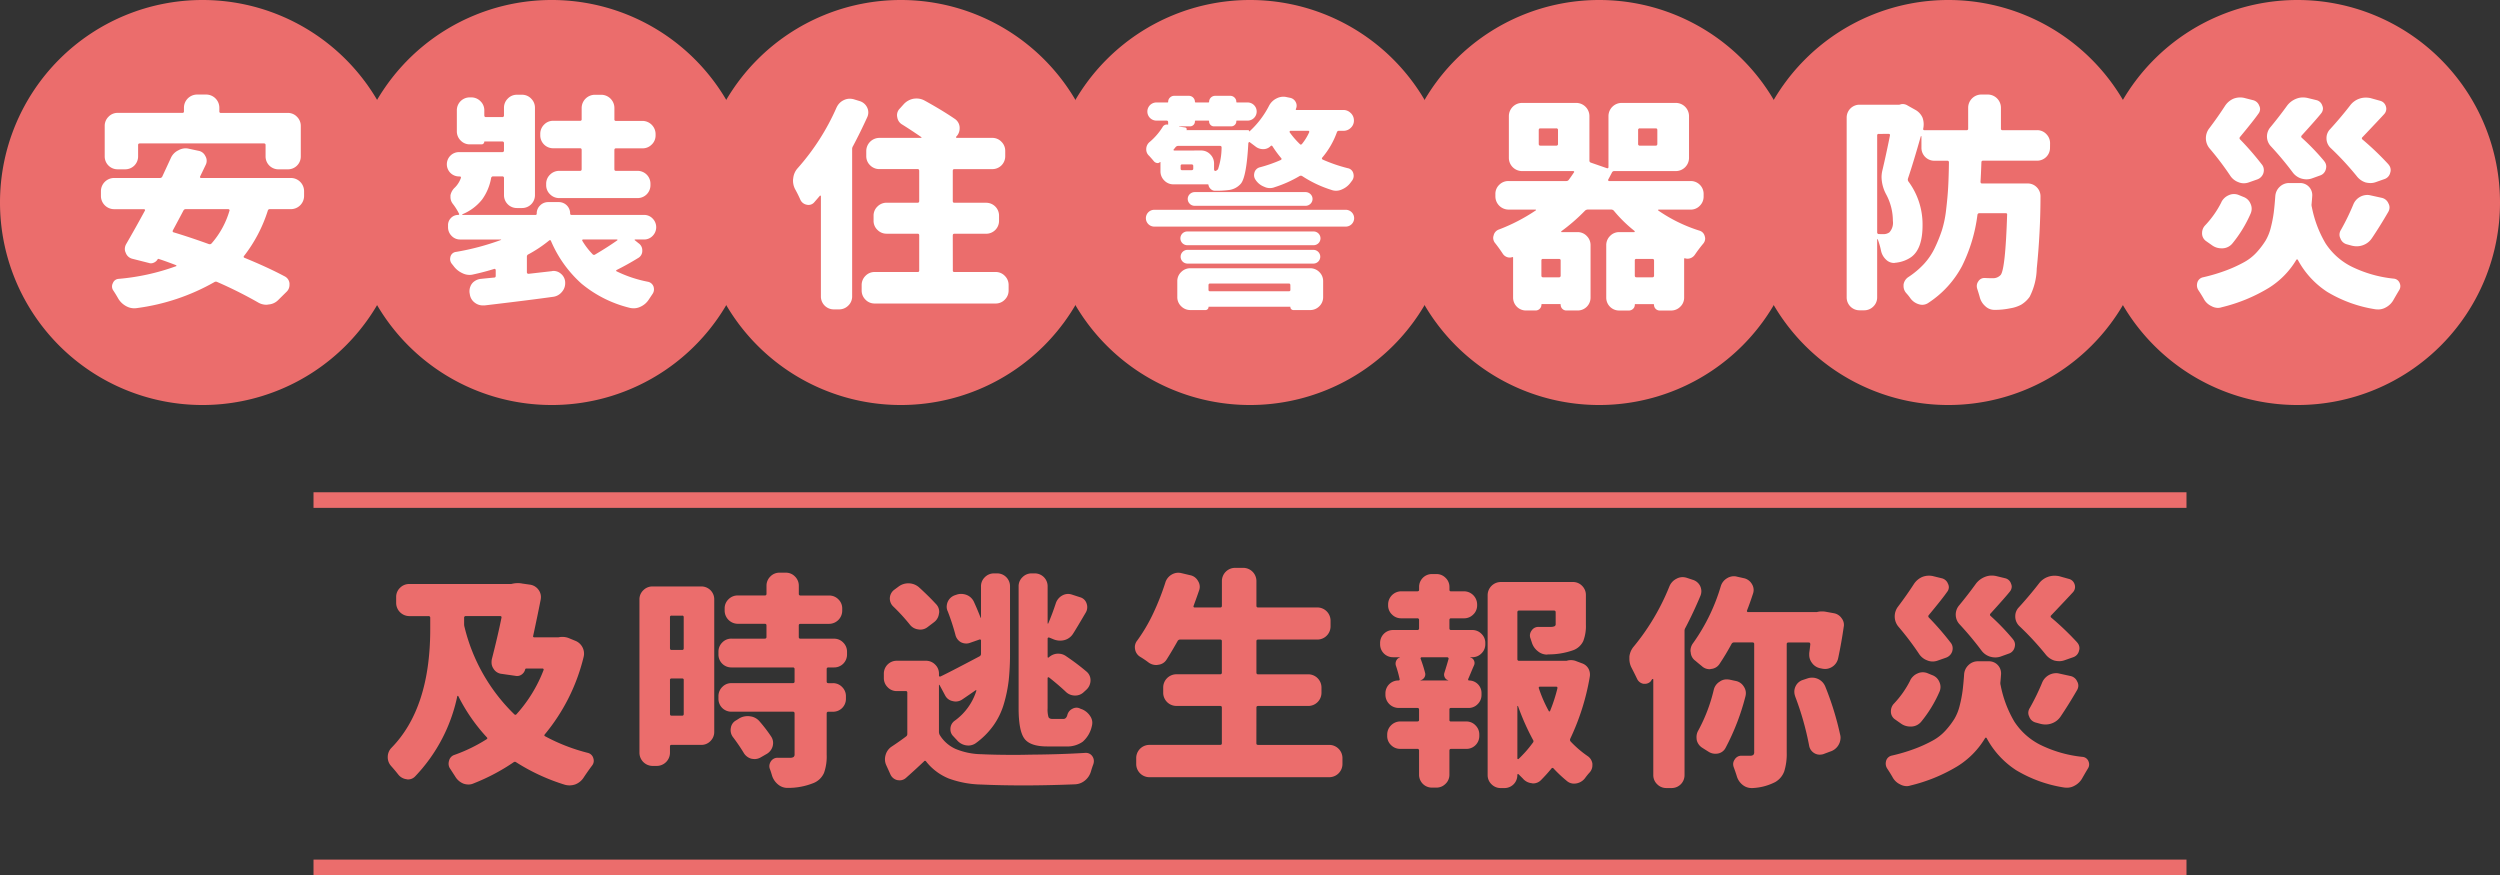 <svg xmlns="http://www.w3.org/2000/svg" xmlns:xlink="http://www.w3.org/1999/xlink" width="319.94" height="112.008" viewBox="0 0 319.94 112.008">
  <rect x="0" y="0" width="319.94" height="112.008" fill="#333333" stroke="none"/>
  <defs>
    <clipPath id="clip-path">
      <rect id="Rectangle_122" data-name="Rectangle 122" width="239.696" height="49.008" transform="translate(0 0)" fill="none"/>
    </clipPath>
    <clipPath id="clip-path-2">
      <rect id="Rectangle_121" data-name="Rectangle 121" width="319.94" height="51.832" transform="translate(0 0)" fill="none"/>
    </clipPath>
  </defs>
  <g id="Group_1668" data-name="Group 1668" transform="translate(-27.53 -93.113)">
    <g id="Group_1145" data-name="Group 1145" transform="translate(67.652 156.112)">
      <g id="Group_862" data-name="Group 862" clip-path="url(#clip-path)">
        <path id="Path_24" data-name="Path 24" d="M31.336,18.566a2.272,2.272,0,0,1,.51-.057,2.353,2.353,0,0,1,.793.141l.821.34a1.774,1.774,0,0,1,1.161,1.643,1.848,1.848,0,0,1-.056.453,24.525,24.525,0,0,1-4.956,9.884c-.095.113-.085.2.028.255A23.7,23.7,0,0,0,35.1,33.349a.958.958,0,0,1,.708.679,1.069,1.069,0,0,1,.057.34.973.973,0,0,1-.227.623q-.51.679-1.02,1.445a2.243,2.243,0,0,1-1.076.934,2.326,2.326,0,0,1-.793.142,2.289,2.289,0,0,1-.594-.085,25.647,25.647,0,0,1-6.2-2.861.275.275,0,0,0-.368,0,25.908,25.908,0,0,1-5.1,2.691,1.55,1.55,0,0,1-.652.142,1.906,1.906,0,0,1-.651-.114,2.136,2.136,0,0,1-1.048-.906l-.623-.963a1.132,1.132,0,0,1-.227-.68,1.338,1.338,0,0,1,.057-.368,1.034,1.034,0,0,1,.708-.764,20.416,20.416,0,0,0,4.078-1.983c.132-.075.152-.16.057-.255A22.7,22.7,0,0,1,18.536,26.1a.068.068,0,0,0-.085-.042.065.065,0,0,0-.057.07,21.076,21.076,0,0,1-5.381,10.224,1.248,1.248,0,0,1-.906.4.652.652,0,0,1-.2-.028,1.6,1.6,0,0,1-1.077-.623q-.424-.539-.906-1.076A1.661,1.661,0,0,1,9.5,33.887a1.68,1.68,0,0,1,.482-1.19q4.956-5.07,4.956-15.179V16.073a.2.2,0,0,0-.227-.226H12.248a1.692,1.692,0,0,1-1.67-1.671v-.765a1.591,1.591,0,0,1,.5-1.189,1.623,1.623,0,0,1,1.174-.482h13a.527.527,0,0,0,.17-.028,3.25,3.25,0,0,1,.737-.085,2.86,2.86,0,0,1,.566.057l.991.141a1.612,1.612,0,0,1,1.076.652,1.541,1.541,0,0,1,.312.934,2.013,2.013,0,0,1-.028.312q-.4,2.039-.963,4.644c-.038.132.018.2.17.2h3.058Zm-7.278-2.521c.019-.132-.038-.2-.17-.2H19.5a.2.2,0,0,0-.226.226v.793a1.4,1.4,0,0,0,.057.4,23.2,23.2,0,0,0,6.343,11.13c.114.113.217.113.312,0a18.067,18.067,0,0,0,3.455-5.636.14.14,0,0,0-.142-.2H27.23a.135.135,0,0,0-.142.113,1.13,1.13,0,0,1-.467.666.989.989,0,0,1-.779.155l-1.784-.255a1.378,1.378,0,0,1-1.02-.651,1.416,1.416,0,0,1-.254-.821,2.571,2.571,0,0,1,.028-.368q.765-2.974,1.246-5.353" fill="#eb6d6c"/>
        <path id="Path_25" data-name="Path 25" d="M49.614,12.052a1.645,1.645,0,0,1,1.671,1.671V30.658a1.629,1.629,0,0,1-.482,1.176,1.594,1.594,0,0,1-1.189.495H45.819a.175.175,0,0,0-.2.2v.822A1.694,1.694,0,0,1,43.95,35.02h-.567a1.694,1.694,0,0,1-1.671-1.671V13.723a1.593,1.593,0,0,1,.5-1.19,1.63,1.63,0,0,1,1.175-.481Zm-2.238,3.936a.175.175,0,0,0-.2-.2H45.819a.175.175,0,0,0-.2.2v3.965c0,.152.066.227.2.227h1.359c.132,0,.2-.075.2-.227ZM45.621,28.364c0,.152.066.227.2.227h1.359c.132,0,.2-.075.2-.227V24.031a.175.175,0,0,0-.2-.2H45.819a.175.175,0,0,0-.2.2Zm22.656-7.618a1.645,1.645,0,0,1-1.671,1.671H65.9a.2.2,0,0,0-.227.227V24.23c0,.131.076.2.227.2h.566a1.592,1.592,0,0,1,1.19.5,1.628,1.628,0,0,1,.481,1.175v.311a1.643,1.643,0,0,1-1.671,1.671H65.9a.2.2,0,0,0-.227.227v5.3a6.2,6.2,0,0,1-.339,2.294,2.47,2.47,0,0,1-1.275,1.274,8.668,8.668,0,0,1-3.313.651H60.63a1.839,1.839,0,0,1-1.161-.424,2.388,2.388,0,0,1-.793-1.162q-.112-.4-.255-.793a1,1,0,0,1-.085-.4,1.155,1.155,0,0,1,.2-.623,1,1,0,0,1,.878-.453H60.97a.8.8,0,0,0,.468-.1.427.427,0,0,0,.127-.354V28.308a.2.2,0,0,0-.227-.227H53.494a1.643,1.643,0,0,1-1.671-1.671V26.1a1.628,1.628,0,0,1,.481-1.175,1.593,1.593,0,0,1,1.19-.5h7.844c.152,0,.227-.067.227-.2V22.644a.2.2,0,0,0-.227-.227H53.494a1.643,1.643,0,0,1-1.671-1.671v-.34a1.63,1.63,0,0,1,.481-1.175,1.593,1.593,0,0,1,1.19-.5h4.248c.151,0,.226-.066.226-.2v-1.5c0-.132-.075-.2-.226-.2H54.287a1.694,1.694,0,0,1-1.671-1.671v-.283a1.593,1.593,0,0,1,.5-1.19,1.628,1.628,0,0,1,1.175-.481h3.455a.2.2,0,0,0,.226-.227V11.967a1.629,1.629,0,0,1,.482-1.176,1.592,1.592,0,0,1,1.189-.5h.793a1.6,1.6,0,0,1,1.19.5,1.632,1.632,0,0,1,.481,1.176v1.019a.2.2,0,0,0,.227.227h3.653a1.632,1.632,0,0,1,1.176.481,1.6,1.6,0,0,1,.5,1.19v.283a1.692,1.692,0,0,1-1.671,1.671H62.33c-.152,0-.227.066-.227.2v1.5c0,.132.075.2.227.2h4.276a1.59,1.59,0,0,1,1.189.5,1.626,1.626,0,0,1,.482,1.175ZM58.563,31.253a1.5,1.5,0,0,1,.255.821,1.748,1.748,0,0,1-.057.425,1.646,1.646,0,0,1-.821,1.02l-.736.424a1.547,1.547,0,0,1-.737.2,2.207,2.207,0,0,1-.481-.057,1.661,1.661,0,0,1-.963-.793,23.644,23.644,0,0,0-1.359-1.982,1.477,1.477,0,0,1-.284-.878,1.423,1.423,0,0,1,.029-.283,1.294,1.294,0,0,1,.679-.963l.454-.284a2.147,2.147,0,0,1,1.019-.254,2.052,2.052,0,0,1,.34.028,1.867,1.867,0,0,1,1.189.651,18.816,18.816,0,0,1,1.473,1.926" fill="#eb6d6c"/>
        <path id="Path_26" data-name="Path 26" d="M80.126,24.682c0-.038-.015-.051-.042-.042a.065.065,0,0,0-.043.071V30.63a.868.868,0,0,0,.085.4,4.531,4.531,0,0,0,2.039,1.813,8.925,8.925,0,0,0,3.314.679q1.7.085,4.248.085.935,0,1.982-.028,3.909-.029,7.052-.227h.085a.972.972,0,0,1,.821.425,1.065,1.065,0,0,1,.2.623,1.334,1.334,0,0,1-.056.368c-.114.3-.217.614-.312.935a2.3,2.3,0,0,1-.764,1.176,2.1,2.1,0,0,1-1.275.495q-3.512.141-6.6.141-2.917,0-5.438-.113a12.747,12.747,0,0,1-4.148-.779A7.053,7.053,0,0,1,78.4,34.453a.161.161,0,0,0-.284,0q-1.075,1.019-2.294,2.1a1.2,1.2,0,0,1-.793.312,2,2,0,0,1-.311-.028,1.272,1.272,0,0,1-.878-.708l-.538-1.19a1.806,1.806,0,0,1-.17-.764,1.954,1.954,0,0,1,.085-.567,1.894,1.894,0,0,1,.793-1.076q.906-.594,1.812-1.274a.381.381,0,0,0,.17-.34V25.645a.175.175,0,0,0-.2-.2H74.66a1.591,1.591,0,0,1-1.189-.5,1.629,1.629,0,0,1-.482-1.175v-.538a1.645,1.645,0,0,1,1.671-1.671h3.71a1.628,1.628,0,0,1,1.175.481,1.593,1.593,0,0,1,.5,1.19v.226a.115.115,0,0,0,.057.114.189.189,0,0,0,.141,0Q81.259,23.1,85.224,21a.348.348,0,0,0,.2-.312v-1.7a.141.141,0,0,0-.2-.142l-1.218.425a1.353,1.353,0,0,1-.481.085,1.51,1.51,0,0,1-.68-.17,1.474,1.474,0,0,1-.708-.991,29.5,29.5,0,0,0-.963-2.945,1.306,1.306,0,0,1-.142-.6,1.677,1.677,0,0,1,.142-.651,1.556,1.556,0,0,1,.906-.822l.17-.056a1.8,1.8,0,0,1,.623-.114,2.025,2.025,0,0,1,.736.142,1.735,1.735,0,0,1,.935.934q.453.993.821,1.955a.026.026,0,0,0,.029.028.025.025,0,0,0,.028-.028V12.051a1.591,1.591,0,0,1,.5-1.189,1.628,1.628,0,0,1,1.175-.481h.368a1.643,1.643,0,0,1,1.671,1.67v8.61A31.814,31.814,0,0,1,88.977,24a18.057,18.057,0,0,1-.6,2.987,9.268,9.268,0,0,1-1.345,2.832,9.8,9.8,0,0,1-2.265,2.28,1.629,1.629,0,0,1-.935.312,2.054,2.054,0,0,1-.34-.029,1.9,1.9,0,0,1-1.161-.679c-.151-.152-.3-.312-.453-.482a1.2,1.2,0,0,1-.368-.878,1.293,1.293,0,0,1,.538-1.1,7.461,7.461,0,0,0,2.775-3.823c.019-.038.015-.067-.014-.085a.051.051,0,0,0-.071,0q-.763.537-1.727,1.189a1.5,1.5,0,0,1-.822.255,1.431,1.431,0,0,1-.4-.057,1.367,1.367,0,0,1-.963-.736Zm-.453-10.365a1.4,1.4,0,0,1,.4.991.623.623,0,0,1-.028.2,1.594,1.594,0,0,1-.651,1.133l-.822.623a1.5,1.5,0,0,1-.906.312,1.517,1.517,0,0,1-.283-.028,1.594,1.594,0,0,1-1.076-.623,24.291,24.291,0,0,0-2.1-2.294,1.4,1.4,0,0,1,.113-2.153l.539-.4a2.07,2.07,0,0,1,1.274-.425h.057a2.071,2.071,0,0,1,1.3.51q1.247,1.133,2.181,2.152M96.3,32.527H93.89q-2.181,0-2.917-1.006t-.737-3.893V12.051a1.588,1.588,0,0,1,.5-1.189,1.626,1.626,0,0,1,1.174-.481h.369a1.643,1.643,0,0,1,1.67,1.67v4.7c0,.038.015.056.042.056s.043-.01.043-.028q.539-1.275.963-2.577a1.776,1.776,0,0,1,.822-.991,1.543,1.543,0,0,1,.736-.2,1.623,1.623,0,0,1,.51.085l1.047.34a1.2,1.2,0,0,1,.822.793,1.377,1.377,0,0,1,.085.482,1.346,1.346,0,0,1-.17.651q-1.332,2.266-1.614,2.69a1.872,1.872,0,0,1-1.077.85,2.344,2.344,0,0,1-.623.085,2.252,2.252,0,0,1-.764-.142l-.623-.255a.132.132,0,0,0-.127.014.14.14,0,0,0-.072.128v2.351a.065.065,0,0,0,.042.07.127.127,0,0,0,.1-.014,1.767,1.767,0,0,1,1.076-.481h.17a1.667,1.667,0,0,1,.963.311A29.367,29.367,0,0,1,98.9,22.926a1.422,1.422,0,0,1,.539,1.133,1.631,1.631,0,0,1-.51,1.19l-.34.311a1.568,1.568,0,0,1-1.105.453H97.4A1.685,1.685,0,0,1,96.24,25.5q-.935-.877-2.124-1.813a.125.125,0,0,0-.113,0,.091.091,0,0,0-.057.085v3.852a3.439,3.439,0,0,0,.114,1.147c.075.16.255.24.538.24h1.359q.368,0,.51-.481a1.2,1.2,0,0,1,.651-.821,1.088,1.088,0,0,1,.538-.142,1.008,1.008,0,0,1,.453.113,1.068,1.068,0,0,0,.227.085,2.294,2.294,0,0,1,1.076.906,1.5,1.5,0,0,1,.255.822,1.706,1.706,0,0,1-.057.425,3.694,3.694,0,0,1-1.174,2.01,3.447,3.447,0,0,1-2.139.6" fill="#eb6d6c"/>
        <path id="Path_27" data-name="Path 27" d="M120.664,32.131c0,.132.075.2.227.2h9.119A1.692,1.692,0,0,1,131.681,34v.793a1.692,1.692,0,0,1-1.671,1.671H106.957a1.69,1.69,0,0,1-1.671-1.671V34a1.69,1.69,0,0,1,1.671-1.671h9.062c.152,0,.227-.066.227-.2V27.543c0-.132-.075-.2-.227-.2h-5.607a1.69,1.69,0,0,1-1.671-1.671v-.708a1.692,1.692,0,0,1,1.671-1.671h5.607a.2.2,0,0,0,.227-.227V19.047c0-.132-.075-.2-.227-.2h-5.1a.366.366,0,0,0-.34.2q-.765,1.359-1.416,2.379a1.416,1.416,0,0,1-1.076.651.93.93,0,0,1-.227.029,1.656,1.656,0,0,1-1.019-.34,11.325,11.325,0,0,0-1.048-.708,1.391,1.391,0,0,1-.652-.963,1.517,1.517,0,0,1-.028-.283,1.352,1.352,0,0,1,.312-.85,21.49,21.49,0,0,0,1.925-3.228A32.492,32.492,0,0,0,109,11.6a1.776,1.776,0,0,1,.793-1.048,1.684,1.684,0,0,1,.878-.255,1.754,1.754,0,0,1,.425.057l1.076.255a1.462,1.462,0,0,1,1.019.736,1.386,1.386,0,0,1,.227.736,1.358,1.358,0,0,1-.085.482q-.312.906-.708,1.982a.148.148,0,0,0,.014.142.15.15,0,0,0,.128.056h3.285c.132,0,.2-.075.2-.226V11.344a1.692,1.692,0,0,1,1.671-1.671h1.076a1.692,1.692,0,0,1,1.671,1.671v3.172a.2.2,0,0,0,.227.226h7.589a1.692,1.692,0,0,1,1.671,1.671v.765a1.69,1.69,0,0,1-1.671,1.671h-7.589c-.152,0-.227.066-.227.2v4.021a.2.2,0,0,0,.227.227h6.428a1.694,1.694,0,0,1,1.671,1.671v.708a1.692,1.692,0,0,1-1.671,1.671h-6.428c-.152,0-.227.066-.227.2Z" fill="#eb6d6c"/>
        <path id="Path_28" data-name="Path 28" d="M145.568,16.13c-.132,0-.2.075-.2.226V17.4c0,.152.066.227.2.227h2.719a1.626,1.626,0,0,1,1.174.481,1.589,1.589,0,0,1,.5,1.19v.141a1.591,1.591,0,0,1-.5,1.19,1.626,1.626,0,0,1-1.174.481h-.255c-.019.019-.019.028,0,.028a.684.684,0,0,1,.481.4.717.717,0,0,1,0,.623q-.141.312-.382.893c-.161.386-.279.665-.354.835a.18.18,0,0,0,0,.141.113.113,0,0,0,.113.057,1.6,1.6,0,0,1,1.586,1.586v.255a1.626,1.626,0,0,1-.481,1.174,1.594,1.594,0,0,1-1.19.5h-2.237a.175.175,0,0,0-.2.2v1.331a.175.175,0,0,0,.2.2h1.954a1.592,1.592,0,0,1,1.189.5A1.629,1.629,0,0,1,149.193,31v.17a1.646,1.646,0,0,1-1.671,1.671h-1.954c-.132,0-.2.075-.2.226v3.059a1.59,1.59,0,0,1-.5,1.189,1.625,1.625,0,0,1-1.175.482h-.538a1.645,1.645,0,0,1-1.671-1.671V33.065a.2.2,0,0,0-.227-.226h-2.18a1.627,1.627,0,0,1-1.176-.482,1.592,1.592,0,0,1-.495-1.189V31a1.69,1.69,0,0,1,1.671-1.671h2.18c.152,0,.227-.066.227-.2V27.8c0-.132-.075-.2-.227-.2h-2.407a1.694,1.694,0,0,1-1.671-1.671v-.2a1.644,1.644,0,0,1,1.643-1.642c.151,0,.208-.067.17-.2a15.288,15.288,0,0,0-.482-1.728.879.879,0,0,1,.07-.637.729.729,0,0,1,.468-.383v-.028h-.878a1.645,1.645,0,0,1-1.671-1.671V19.3a1.645,1.645,0,0,1,1.671-1.671h3.087a.2.2,0,0,0,.227-.227V16.356a.2.2,0,0,0-.227-.226H139.2a1.629,1.629,0,0,1-1.176-.482,1.592,1.592,0,0,1-.5-1.189v-.113a1.69,1.69,0,0,1,1.671-1.671h2.067c.152,0,.227-.067.227-.2v-.339a1.643,1.643,0,0,1,1.671-1.671h.538a1.628,1.628,0,0,1,1.175.481,1.592,1.592,0,0,1,.5,1.19v.339a.176.176,0,0,0,.2.2h1.671a1.69,1.69,0,0,1,1.671,1.671v.113a1.592,1.592,0,0,1-.5,1.189,1.629,1.629,0,0,1-1.176.482Zm-.368,7.958a.026.026,0,0,0,.028-.029.683.683,0,0,1-.453-.368.746.746,0,0,1-.057-.566q.283-.877.538-1.784a.156.156,0,0,0-.028-.156.176.176,0,0,0-.142-.071H141.8a.121.121,0,0,0-.1.071.127.127,0,0,0-.014.127,17.014,17.014,0,0,1,.566,1.785.73.73,0,0,1-.085.594.788.788,0,0,1-.509.368v.029Zm15.264-2.549a1.858,1.858,0,0,1,.454-.057,1.816,1.816,0,0,1,.708.142l.679.255a1.507,1.507,0,0,1,.85.679,1.6,1.6,0,0,1,.2.765,2.013,2.013,0,0,1-.028.312,30.13,30.13,0,0,1-2.492,7.9.33.33,0,0,0,.056.368,13.379,13.379,0,0,0,2.181,1.869,1.394,1.394,0,0,1,.595.963v.2a1.359,1.359,0,0,1-.34.907,7.607,7.607,0,0,0-.6.736,1.774,1.774,0,0,1-1.416.708,1.387,1.387,0,0,1-.878-.311,17.458,17.458,0,0,1-1.727-1.615.161.161,0,0,0-.284,0q-.68.822-1.359,1.5a1.4,1.4,0,0,1-.991.4.528.528,0,0,1-.17-.029,1.684,1.684,0,0,1-1.133-.594l-.538-.538a.093.093,0,0,0-.113-.029.091.091,0,0,0-.057.085v.029a1.643,1.643,0,0,1-1.671,1.67h-.453a1.632,1.632,0,0,1-1.176-.481,1.594,1.594,0,0,1-.5-1.189V13.156a1.69,1.69,0,0,1,1.671-1.671h9.232a1.6,1.6,0,0,1,1.19.495,1.632,1.632,0,0,1,.481,1.176v3.767a5.352,5.352,0,0,1-.34,2.124,2.286,2.286,0,0,1-1.274,1.161,9.383,9.383,0,0,1-3.285.538.081.081,0,0,1-.057.028,1.841,1.841,0,0,1-1.218-.453,2.216,2.216,0,0,1-.764-1.161c-.057-.151-.1-.293-.142-.425a1.008,1.008,0,0,1-.085-.4,1.088,1.088,0,0,1,.227-.652,1.007,1.007,0,0,1,.878-.453H158.4a1.112,1.112,0,0,0,.453-.1.327.327,0,0,0,.113-.3V15.365c0-.151-.066-.226-.2-.226h-4.474a.2.2,0,0,0-.227.226v5.976a.2.2,0,0,0,.227.226h6.032a.453.453,0,0,0,.141-.028m-6.315,5.834a.081.081,0,0,0-.057-.028.025.025,0,0,0-.028.028v6.684a.091.091,0,0,0,.057.085.093.093,0,0,0,.113-.029,14.612,14.612,0,0,0,1.812-2.067.261.261,0,0,0,.029-.34,30.612,30.612,0,0,1-1.926-4.333m5.041-2.294c.019-.132-.038-.2-.17-.2h-2.067a.14.14,0,0,0-.142.2A17.112,17.112,0,0,0,158.086,28a.08.08,0,0,0,.1.043c.048-.01.071-.033.071-.071a20.526,20.526,0,0,0,.935-2.889" fill="#eb6d6c"/>
        <path id="Path_29" data-name="Path 29" d="M173.532,12.023a1.882,1.882,0,0,1,.906-.962,1.593,1.593,0,0,1,.765-.2,1.891,1.891,0,0,1,.538.085l.765.255a1.542,1.542,0,0,1,.963.821,1.565,1.565,0,0,1,.141.652,1.523,1.523,0,0,1-.113.566q-.877,2.1-1.926,4.107a.7.7,0,0,0-.113.4V36.181a1.646,1.646,0,0,1-1.671,1.671h-.651a1.631,1.631,0,0,1-1.176-.482,1.594,1.594,0,0,1-.5-1.189V23.975a.066.066,0,0,0-.042-.071.132.132,0,0,0-.1.014,2.823,2.823,0,0,0-.17.255,1,1,0,0,1-.764.34h-.17a1.116,1.116,0,0,1-.822-.623q-.368-.765-.736-1.473a2.434,2.434,0,0,1-.255-1.1v-.284a2.393,2.393,0,0,1,.566-1.3,29.14,29.14,0,0,0,4.56-7.7m18.012,7.392c.018-.132-.047-.2-.2-.2h-2.578c-.151,0-.226.066-.226.2V33.292a7.423,7.423,0,0,1-.312,2.407,2.6,2.6,0,0,1-1.161,1.388,7.021,7.021,0,0,1-2.888.765h-.142a1.8,1.8,0,0,1-1.133-.4,2.211,2.211,0,0,1-.765-1.161c-.113-.358-.236-.718-.368-1.076a1.234,1.234,0,0,1-.085-.425,1.024,1.024,0,0,1,.2-.595.987.987,0,0,1,.877-.481h1.077a.655.655,0,0,0,.424-.1.5.5,0,0,0,.114-.382V19.415c0-.132-.075-.2-.227-.2H181.8a.354.354,0,0,0-.312.17q-.765,1.416-1.586,2.634a1.427,1.427,0,0,1-1.076.594.315.315,0,0,1-.142.029,1.438,1.438,0,0,1-1.019-.4q-.425-.339-.821-.68a1.423,1.423,0,0,1-.595-1.076.822.822,0,0,1-.029-.2,1.621,1.621,0,0,1,.34-.991,24.432,24.432,0,0,0,3.54-7.279A1.774,1.774,0,0,1,180.9,11a1.689,1.689,0,0,1,.878-.255,1.432,1.432,0,0,1,.4.057l.906.2a1.569,1.569,0,0,1,.991.736,1.43,1.43,0,0,1,.227.765,1.541,1.541,0,0,1-.085.481q-.367,1.133-.765,2.153a.132.132,0,0,0,.014.127.119.119,0,0,0,.1.071h8.78a.484.484,0,0,0,.141-.028,2.844,2.844,0,0,1,1.133,0l.935.17a1.51,1.51,0,0,1,.991.623,1.383,1.383,0,0,1,.311.878,1.04,1.04,0,0,1-.028.254q-.282,1.983-.708,3.994a1.736,1.736,0,0,1-1.642,1.387,2.043,2.043,0,0,1-.34-.028l-.283-.057a1.7,1.7,0,0,1-1.1-.708,1.65,1.65,0,0,1-.34-1.019v-.227q.086-.594.142-1.161M179.2,25.277a1.658,1.658,0,0,1,.765-1.047,1.473,1.473,0,0,1,.878-.284,2.6,2.6,0,0,1,.368.029l.793.17a1.556,1.556,0,0,1,1.048.736,1.5,1.5,0,0,1,.255.821,1.748,1.748,0,0,1-.057.425,29.727,29.727,0,0,1-2.549,6.6,1.382,1.382,0,0,1-.963.708,2.156,2.156,0,0,1-.34.028,1.609,1.609,0,0,1-.906-.283q-.368-.228-.765-.482a1.6,1.6,0,0,1-.708-.991,2.94,2.94,0,0,1-.028-.4,1.627,1.627,0,0,1,.227-.822,20.886,20.886,0,0,0,1.982-5.211m10.422.85a1.754,1.754,0,0,1-.113-.6,1.564,1.564,0,0,1,.141-.651,1.546,1.546,0,0,1,.935-.85l.6-.2a1.828,1.828,0,0,1,2.265.991A37.53,37.53,0,0,1,195.367,31a1.433,1.433,0,0,1,.057.4,1.874,1.874,0,0,1-1.331,1.784l-.907.34a1.843,1.843,0,0,1-.453.056,1.338,1.338,0,0,1-.679-.2,1.388,1.388,0,0,1-.652-.963,36.865,36.865,0,0,0-1.784-6.287" fill="#eb6d6c"/>
        <path id="Path_30" data-name="Path 30" d="M211.238,23.3a1.781,1.781,0,0,1,.567-1.19,1.712,1.712,0,0,1,1.218-.481h1.387a1.546,1.546,0,0,1,1.558,1.529q0,.2-.085,1.133a.939.939,0,0,0,.028.4,14.572,14.572,0,0,0,1.756,4.659,8.523,8.523,0,0,0,3.272,2.945,15.851,15.851,0,0,0,5.479,1.571.891.891,0,0,1,.736.567.991.991,0,0,1,.085.4.948.948,0,0,1-.17.538q-.339.567-.679,1.161a2.407,2.407,0,0,1-1.02,1.02,1.933,1.933,0,0,1-.963.255,2.929,2.929,0,0,1-.4-.028,16.949,16.949,0,0,1-6.131-2.224,11.2,11.2,0,0,1-3.753-4.092.114.114,0,0,0-.2,0,10.656,10.656,0,0,1-3.512,3.582,21.083,21.083,0,0,1-6.032,2.479,1.542,1.542,0,0,1-.482.085,1.79,1.79,0,0,1-.849-.227,2.121,2.121,0,0,1-.991-.963q-.312-.537-.652-1.048a1.154,1.154,0,0,1-.2-.623,1.425,1.425,0,0,1,.057-.4.957.957,0,0,1,.736-.652,22.644,22.644,0,0,0,3.017-.906,17.356,17.356,0,0,0,2.265-1.048,6.227,6.227,0,0,0,1.613-1.289A10.254,10.254,0,0,0,209.992,29a6.151,6.151,0,0,0,.68-1.7,15.992,15.992,0,0,0,.368-1.884q.113-.878.2-2.124m-6.91.793a1.88,1.88,0,0,1,.963-.906,1.549,1.549,0,0,1,.651-.142,1.594,1.594,0,0,1,.6.113l.623.255a1.537,1.537,0,0,1,.906.878,1.486,1.486,0,0,1,.142.623,1.546,1.546,0,0,1-.142.651,16.274,16.274,0,0,1-2.322,3.8,1.711,1.711,0,0,1-1.218.623h-.2a2.018,2.018,0,0,1-1.161-.368l-.765-.538a1.2,1.2,0,0,1-.538-1.048,1.4,1.4,0,0,1,.4-.991,12.315,12.315,0,0,0,2.067-2.945m5.183-4.843a1.166,1.166,0,0,1,.255.708,1.433,1.433,0,0,1-.057.4,1.275,1.275,0,0,1-.821.821l-1.048.368a1.9,1.9,0,0,1-.651.113,1.759,1.759,0,0,1-.68-.141,2.136,2.136,0,0,1-1.076-.878,36.817,36.817,0,0,0-2.577-3.4,2.053,2.053,0,0,1-.085-2.6q1.131-1.5,2.01-2.861a2.473,2.473,0,0,1,1.076-.934,2.357,2.357,0,0,1,.878-.17,2.331,2.331,0,0,1,.51.057L208.35,11a1.117,1.117,0,0,1,.821.708.962.962,0,0,1,.113.425.976.976,0,0,1-.226.623q-.567.822-2.351,2.973a.224.224,0,0,0,.028.312,36.716,36.716,0,0,1,2.776,3.2m7.958-.453a1.1,1.1,0,0,1,.283.708,1.338,1.338,0,0,1-.057.368,1.115,1.115,0,0,1-.764.793l-1.02.368a2.148,2.148,0,0,1-.679.113,2.428,2.428,0,0,1-.709-.113,2.173,2.173,0,0,1-1.1-.821,40.816,40.816,0,0,0-2.747-3.285,1.819,1.819,0,0,1-.057-2.464q1.189-1.444,2.124-2.747a2.679,2.679,0,0,1,1.161-.878,2.284,2.284,0,0,1,.85-.17,2.852,2.852,0,0,1,.566.057l1.162.283a1.035,1.035,0,0,1,.764.708.934.934,0,0,1,.085.368,1.015,1.015,0,0,1-.255.651q-.51.653-2.464,2.8a.2.2,0,0,0,.029.312,29.315,29.315,0,0,1,2.832,2.945m8.241.453a1.057,1.057,0,0,1,.283.736.982.982,0,0,1-.056.312,1.117,1.117,0,0,1-.737.821l-1.048.368a2.025,2.025,0,0,1-.736.142,2.659,2.659,0,0,1-.651-.085,2.327,2.327,0,0,1-1.133-.821,36.939,36.939,0,0,0-3.342-3.6,1.694,1.694,0,0,1-.51-1.246,1.6,1.6,0,0,1,.453-1.133q1.417-1.557,2.578-3.059a2.487,2.487,0,0,1,1.161-.849,2.407,2.407,0,0,1,.821-.142,3.011,3.011,0,0,1,.6.057l1.218.34a1.035,1.035,0,0,1,.764.708,1.059,1.059,0,0,1,.057.34,1.017,1.017,0,0,1-.255.651q-.537.594-2.8,2.974a.177.177,0,0,0,0,.283,36.423,36.423,0,0,1,3.342,3.2M223.586,28.7a2.271,2.271,0,0,1-1.133.878,2.326,2.326,0,0,1-.793.142,2.708,2.708,0,0,1-.651-.085l-.623-.17a1.192,1.192,0,0,1-.821-.765,1.057,1.057,0,0,1-.114-.481,1.162,1.162,0,0,1,.2-.623,29.531,29.531,0,0,0,1.558-3.2,1.951,1.951,0,0,1,1.813-1.246,1.747,1.747,0,0,1,.424.057l1.416.311a1.193,1.193,0,0,1,.85.708,1.037,1.037,0,0,1,.142.51,1.142,1.142,0,0,1-.17.595q-1.049,1.812-2.1,3.37" fill="#eb6d6c"/>
        <line id="Line_126" data-name="Line 126" x2="239.696" transform="translate(0 1)" fill="none" stroke="#eb6d6c" stroke-miterlimit="10" stroke-width="2"/>
        <line id="Line_127" data-name="Line 127" x2="239.696" transform="translate(0 48.008)" fill="none" stroke="#eb6d6c" stroke-miterlimit="10" stroke-width="2"/>
      </g>
    </g>
    <g id="Group_1146" data-name="Group 1146" transform="translate(27.53 93.113)">
      <g id="Group_860" data-name="Group 860" clip-path="url(#clip-path-2)">
        <path id="Path_10" data-name="Path 10" d="M25.916,51.832h0A25.916,25.916,0,1,0,0,25.916,25.916,25.916,0,0,0,25.916,51.832" fill="#eb6d6c"/>
        <path id="Path_11" data-name="Path 11" d="M38.915,25.095a1.692,1.692,0,0,1-1.671,1.671H34.525a.245.245,0,0,0-.255.2,18.573,18.573,0,0,1-3.03,5.777c-.095.114-.075.2.057.255q2.973,1.218,5.1,2.351a1.13,1.13,0,0,1,.652.906v.2a1.2,1.2,0,0,1-.368.878L35.6,38.4a1.91,1.91,0,0,1-1.246.567A1.375,1.375,0,0,1,34.1,39a2.076,2.076,0,0,1-1.1-.311,55.366,55.366,0,0,0-5.211-2.606.368.368,0,0,0-.368.028,27.232,27.232,0,0,1-9.884,3.314,2.342,2.342,0,0,1-.368.028,2.092,2.092,0,0,1-.991-.255,2.631,2.631,0,0,1-1.048-.991q-.284-.51-.623-1.019a.9.9,0,0,1-.057-.963.832.832,0,0,1,.737-.538,28.594,28.594,0,0,0,7.334-1.615c.039,0,.057-.018.057-.056a.088.088,0,0,0-.057-.085q-1.416-.539-2.209-.793c-.075-.019-.123,0-.141.056a1.038,1.038,0,0,1-.5.425.831.831,0,0,1-.637.029L16.91,33.11a1.194,1.194,0,0,1-.821-.765,1.075,1.075,0,0,1-.114-.482,1.294,1.294,0,0,1,.17-.623q1.218-2.1,2.408-4.3a.1.1,0,0,0-.015-.114.145.145,0,0,0-.127-.056H14.588a1.692,1.692,0,0,1-1.671-1.671v-.652a1.694,1.694,0,0,1,1.671-1.67H20.45a.318.318,0,0,0,.312-.17l1.1-2.379a1.971,1.971,0,0,1,.963-.991,1.881,1.881,0,0,1,.935-.255,1.743,1.743,0,0,1,.424.056l1.19.255a1.2,1.2,0,0,1,.906.68,1.16,1.16,0,0,1,.028,1.161q-.255.537-.708,1.473a.105.105,0,0,0,.014.113.124.124,0,0,0,.1.057H37.244a1.694,1.694,0,0,1,1.671,1.67ZM17.9,18.355c-.151,0-.226.066-.226.2V20A1.645,1.645,0,0,1,16,21.668h-.935A1.645,1.645,0,0,1,13.4,20v-3.88a1.623,1.623,0,0,1,.482-1.174,1.588,1.588,0,0,1,1.189-.5h8.27a.175.175,0,0,0,.2-.2v-.481A1.69,1.69,0,0,1,25.208,12.1H26.4a1.69,1.69,0,0,1,1.671,1.671v.481a.176.176,0,0,0,.2.2h8.552a1.591,1.591,0,0,1,1.19.5,1.626,1.626,0,0,1,.481,1.174V20a1.643,1.643,0,0,1-1.671,1.671H35.658A1.645,1.645,0,0,1,33.987,20V18.553c0-.132-.075-.2-.226-.2Zm11.47,8.609a.128.128,0,0,0-.028-.142.191.191,0,0,0-.142-.056H23.792a.316.316,0,0,0-.312.17q-.537,1.018-1.359,2.549c-.057.131-.019.216.113.254q2.067.622,4.5,1.5a.323.323,0,0,0,.34-.085,11.03,11.03,0,0,0,2.294-4.191" fill="#fff"/>
        <path id="Path_12" data-name="Path 12" d="M70.6,51.832h0A25.916,25.916,0,1,0,44.685,25.916,25.917,25.917,0,0,0,70.6,51.832" fill="#eb6d6c"/>
        <path id="Path_13" data-name="Path 13" d="M81.291,30.646c-.038,0-.062.013-.07.043s0,.051.042.07l.453.368a1.083,1.083,0,0,1,.481.935,1.037,1.037,0,0,1-.538.963q-1.332.82-2.747,1.529a.09.09,0,0,0-.057.085.091.091,0,0,0,.057.085A16.021,16.021,0,0,0,82.9,36.055a.955.955,0,0,1,.737.623,1.334,1.334,0,0,1,.056.368,1.023,1.023,0,0,1-.2.595l-.453.68a2.473,2.473,0,0,1-1.076.934,2,2,0,0,1-.85.2,2.33,2.33,0,0,1-.51-.056,15.334,15.334,0,0,1-6.187-3.1,15.387,15.387,0,0,1-3.9-5.452q-.084-.2-.255-.057a16.8,16.8,0,0,1-2.633,1.756.311.311,0,0,0-.2.312v1.982c0,.132.076.2.227.2l2.974-.339a.621.621,0,0,1,.2-.029,1.435,1.435,0,0,1,.963.368,1.482,1.482,0,0,1,.538,1.19,1.661,1.661,0,0,1-.425,1.133,1.719,1.719,0,0,1-1.133.623q-2.832.4-8.751,1.1h-.226a1.655,1.655,0,0,1-1.02-.34,1.573,1.573,0,0,1-.651-1.1l-.029-.142a1.68,1.68,0,0,1,.1-.836,1.417,1.417,0,0,1,.51-.665,1.721,1.721,0,0,1,.806-.311q1.105-.113,1.728-.17c.132,0,.2-.075.2-.227v-.736a.161.161,0,0,0-.056-.113.131.131,0,0,0-.142-.029q-1.275.4-2.691.708a1.844,1.844,0,0,1-.453.057,2.052,2.052,0,0,1-.934-.227,2.858,2.858,0,0,1-1.133-.934c-.075-.095-.151-.189-.227-.283a.993.993,0,0,1-.2-.567,1.337,1.337,0,0,1,.057-.368.827.827,0,0,1,.708-.566,32.151,32.151,0,0,0,5.749-1.53c.018,0,.023-.009.014-.028a.045.045,0,0,0-.042-.028H58.89a1.485,1.485,0,0,1-1.1-.467,1.554,1.554,0,0,1-.453-1.119v-.227a1.286,1.286,0,0,1,.383-.949,1.255,1.255,0,0,1,.92-.382.137.137,0,0,0,.1-.042.079.079,0,0,0,.014-.1,7.59,7.59,0,0,0-.821-1.3,1.4,1.4,0,0,1-.284-.821v-.255a1.837,1.837,0,0,1,.567-.992,3.256,3.256,0,0,0,.765-1.217.153.153,0,0,0-.014-.142.15.15,0,0,0-.128-.057h-.057a1.558,1.558,0,1,1,0-3.115H64.27a.2.2,0,0,0,.227-.226v-.907a.2.2,0,0,0-.227-.226H62.005c-.019,0-.029.018-.029.056a.345.345,0,0,1-.311.312H60.136a1.593,1.593,0,0,1-1.19-.5,1.628,1.628,0,0,1-.481-1.175V14.135a1.645,1.645,0,0,1,1.671-1.671h.17a1.623,1.623,0,0,1,1.174.482,1.59,1.59,0,0,1,.5,1.189v.623c0,.151.067.227.2.227H64.27a.2.2,0,0,0,.227-.227V13.8a1.628,1.628,0,0,1,.481-1.175,1.593,1.593,0,0,1,1.19-.5h.623a1.59,1.59,0,0,1,1.189.5,1.625,1.625,0,0,1,.482,1.175V24.953a1.645,1.645,0,0,1-1.671,1.671h-.623A1.643,1.643,0,0,1,64.5,24.953V22.8a.2.2,0,0,0-.227-.227H63.109a.246.246,0,0,0-.255.2,6.686,6.686,0,0,1-1.147,2.747,6.238,6.238,0,0,1-2.534,1.9.048.048,0,0,0-.015.057.049.049,0,0,0,.043.028h9.317a.15.15,0,0,0,.17-.17,1.405,1.405,0,0,1,.439-1.048,1.44,1.44,0,0,1,1.034-.424h1.331a1.45,1.45,0,0,1,1.473,1.472c0,.114.066.17.2.17h9.261a1.475,1.475,0,0,1,1.1.468,1.573,1.573,0,0,1,0,2.209,1.485,1.485,0,0,1-1.1.467Zm-7.052-8.78c.132,0,.2-.075.2-.226V19.2c0-.151-.066-.226-.2-.226H70.812a1.645,1.645,0,0,1-1.67-1.671v-.17a1.628,1.628,0,0,1,.481-1.175,1.591,1.591,0,0,1,1.189-.5h3.427a.175.175,0,0,0,.2-.2V13.8a1.7,1.7,0,0,1,1.671-1.671h.85A1.694,1.694,0,0,1,78.629,13.8v1.473a.175.175,0,0,0,.2.2h3.4a1.694,1.694,0,0,1,1.67,1.671v.17a1.59,1.59,0,0,1-.5,1.189,1.623,1.623,0,0,1-1.174.482h-3.4c-.132,0-.2.075-.2.226V21.64c0,.151.066.226.2.226h2.747a1.645,1.645,0,0,1,1.671,1.671v.142a1.645,1.645,0,0,1-1.671,1.671h-10a1.625,1.625,0,0,1-1.175-.482,1.59,1.59,0,0,1-.5-1.189v-.142a1.591,1.591,0,0,1,.5-1.189,1.629,1.629,0,0,1,1.175-.482ZM79,30.759a.066.066,0,0,0,.015-.07c-.01-.03-.025-.043-.043-.043H74.636a.114.114,0,0,0-.114.056.127.127,0,0,0,0,.114,9.232,9.232,0,0,0,1.3,1.7.242.242,0,0,0,.34.056q1.587-.934,2.832-1.812" fill="#fff"/>
        <path id="Path_14" data-name="Path 14" d="M115.285,51.832h0A25.916,25.916,0,1,0,89.369,25.916a25.916,25.916,0,0,0,25.916,25.916" fill="#eb6d6c"/>
        <path id="Path_15" data-name="Path 15" d="M107.072,13.738a1.877,1.877,0,0,1,.934-.935,1.755,1.755,0,0,1,.737-.17,1.982,1.982,0,0,1,.566.085l.736.227a1.552,1.552,0,0,1,.935.821,1.438,1.438,0,0,1,0,1.246q-.878,1.928-1.812,3.682a.693.693,0,0,0-.114.4V37.923a1.6,1.6,0,0,1-.5,1.19,1.632,1.632,0,0,1-1.176.481h-.651a1.645,1.645,0,0,1-1.671-1.671v-12.8a.088.088,0,0,0-.057-.085.056.056,0,0,0-.085.028q-.339.4-.708.821a.958.958,0,0,1-.962.312,1.109,1.109,0,0,1-.822-.652q-.312-.707-.679-1.359a2.373,2.373,0,0,1-.255-1.076,1.675,1.675,0,0,1,.028-.312,2.249,2.249,0,0,1,.566-1.274,29.567,29.567,0,0,0,4.985-7.788M121.94,34.61a.175.175,0,0,0,.2.2h5.268a1.594,1.594,0,0,1,1.189.5,1.629,1.629,0,0,1,.482,1.176v.68a1.629,1.629,0,0,1-.482,1.176,1.594,1.594,0,0,1-1.189.5H111.943a1.6,1.6,0,0,1-1.19-.5,1.632,1.632,0,0,1-.481-1.176v-.68a1.632,1.632,0,0,1,.481-1.176,1.6,1.6,0,0,1,1.19-.5h5.494a.175.175,0,0,0,.2-.2V30.135c0-.151-.066-.226-.2-.226h-3.965a1.625,1.625,0,0,1-1.175-.482,1.59,1.59,0,0,1-.5-1.189v-.623a1.593,1.593,0,0,1,.5-1.19,1.628,1.628,0,0,1,1.175-.481h3.965c.132,0,.2-.075.2-.227V21.866c0-.152-.066-.227-.2-.227h-4.9a1.632,1.632,0,0,1-1.176-.481,1.6,1.6,0,0,1-.5-1.19v-.651a1.69,1.69,0,0,1,1.671-1.671h5.324a.065.065,0,0,0,.07-.042c.01-.029,0-.053-.042-.071q-1.273-.878-2.407-1.586a1.28,1.28,0,0,1-.651-.963.924.924,0,0,1-.029-.227,1.2,1.2,0,0,1,.368-.877l.51-.567a2.272,2.272,0,0,1,1.246-.68,2.749,2.749,0,0,1,.368-.028,2.149,2.149,0,0,1,1.02.255q2.266,1.247,3.88,2.351a1.4,1.4,0,0,1,.623,1.076v.141a1.486,1.486,0,0,1-.425,1.048.092.092,0,0,0-.028.113.088.088,0,0,0,.085.057h4.531a1.592,1.592,0,0,1,1.189.5,1.629,1.629,0,0,1,.482,1.176v.651a1.645,1.645,0,0,1-1.671,1.671h-4.843c-.132,0-.2.075-.2.227v3.851c0,.152.066.227.2.227h4.05a1.645,1.645,0,0,1,1.671,1.671v.623a1.646,1.646,0,0,1-1.671,1.671h-4.05c-.132,0-.2.075-.2.226Z" fill="#fff"/>
        <path id="Path_16" data-name="Path 16" d="M159.97,51.832h0a25.916,25.916,0,1,0-25.916-25.916A25.916,25.916,0,0,0,159.97,51.832" fill="#eb6d6c"/>
        <path id="Path_17" data-name="Path 17" d="M147.722,29a1.076,1.076,0,1,1,0-2.152h24.5a1.076,1.076,0,1,1,0,2.152ZM172.87,14.474a1.294,1.294,0,0,1,.4.948,1.249,1.249,0,0,1-.4.936,1.3,1.3,0,0,1-.934.382h-.567a.262.262,0,0,0-.283.2,10.482,10.482,0,0,1-1.869,3.229c-.075.094-.057.179.057.254a19.712,19.712,0,0,0,3.2,1.1.891.891,0,0,1,.708.623,1.334,1.334,0,0,1,.056.368,1.023,1.023,0,0,1-.2.595l-.17.226a2.637,2.637,0,0,1-1.133.907,1.806,1.806,0,0,1-.764.17,1.756,1.756,0,0,1-.6-.114,14.9,14.9,0,0,1-3.71-1.756.329.329,0,0,0-.368,0,15.374,15.374,0,0,1-3.172,1.416,1.647,1.647,0,0,1-1.331-.056,2.291,2.291,0,0,1-1.1-.878,1.03,1.03,0,0,1-.2-.6,1.338,1.338,0,0,1,.057-.368.952.952,0,0,1,.708-.651,17.686,17.686,0,0,0,2.662-.935c.113-.075.123-.16.028-.255a13.644,13.644,0,0,1-1.1-1.5c-.075-.095-.152-.1-.227-.028a1.307,1.307,0,0,1-.963.4,1.575,1.575,0,0,1-1.019-.368l-.68-.51a.078.078,0,0,0-.113-.014.273.273,0,0,0-.085.1q-.227,4.276-.935,5.183a2.417,2.417,0,0,1-1.642.85,13.36,13.36,0,0,1-1.7.085.774.774,0,0,1-.524-.213.891.891,0,0,1-.3-.524c0-.056-.038-.085-.113-.085h-4.361a1.6,1.6,0,0,1-1.19-.5,1.632,1.632,0,0,1-.481-1.176V20.761c0-.018-.019-.028-.057-.028a.42.42,0,0,1-.4.127.677.677,0,0,1-.4-.24q-.255-.312-.595-.68a1.079,1.079,0,0,1-.368-.821,1.183,1.183,0,0,1,.453-.963,8.188,8.188,0,0,0,1.643-1.9.614.614,0,0,1,.651-.311c.038.018.057.01.057-.029v-.254c0-.152-.066-.227-.2-.227h-1.3a1.161,1.161,0,1,1,0-2.322h1.416a.075.075,0,0,0,.085-.085.731.731,0,0,1,.227-.538.763.763,0,0,1,.566-.227h1.869a.775.775,0,0,1,.765.765c0,.056.038.085.113.085h1.586c.075,0,.113-.029.113-.085a.775.775,0,0,1,.765-.765h1.926a.765.765,0,0,1,.566.227.735.735,0,0,1,.227.538.075.075,0,0,0,.085.085h1.359a1.161,1.161,0,1,1,0,2.322h-1.388c-.038,0-.056.028-.056.085a.611.611,0,0,1-.2.467.643.643,0,0,1-.453.184h-2.209a.6.6,0,0,1-.439-.184.635.635,0,0,1-.184-.467.075.075,0,0,0-.085-.085h-1.642a.075.075,0,0,0-.085.085.63.63,0,0,1-.652.651h-1.387V16.2l.793.113a.265.265,0,0,1,.17.127.163.163,0,0,1,0,.184c-.019.019-.01.029.028.029H159.7a.15.15,0,0,1,.17.17h.029a11.606,11.606,0,0,0,2.492-3.257,2.156,2.156,0,0,1,.963-.963,1.954,1.954,0,0,1,.878-.227,1.856,1.856,0,0,1,.453.057l.424.085a1.03,1.03,0,0,1,.708.538.958.958,0,0,1,.029.878c-.038.1-.01.142.085.142h6a1.275,1.275,0,0,1,.934.4M153.7,19.26a1.592,1.592,0,0,1,1.19.5,1.628,1.628,0,0,1,.481,1.175V21.7a.175.175,0,0,0,.071.141.158.158,0,0,0,.156.029.754.754,0,0,0,.283-.227,8.867,8.867,0,0,0,.453-2.775c0-.132-.075-.2-.226-.2h-5.3a.455.455,0,0,0-.368.169l-.227.284a.056.056,0,0,0-.028.085.089.089,0,0,0,.085.056Zm-1.359,20.419a1.628,1.628,0,0,1-1.175-.481,1.593,1.593,0,0,1-.5-1.19V36a1.592,1.592,0,0,1,.5-1.19,1.628,1.628,0,0,1,1.175-.481h15.321a1.632,1.632,0,0,1,1.176.481A1.6,1.6,0,0,1,169.33,36v2.01a1.6,1.6,0,0,1-.495,1.19,1.632,1.632,0,0,1-1.176.481h-2.124a.385.385,0,0,1-.283-.113.352.352,0,0,1-.113-.255c0-.038-.01-.057-.029-.057H154.689c-.019,0-.029.019-.029.057a.352.352,0,0,1-.113.255.385.385,0,0,1-.283.113Zm.142-17.9c.151,0,.226-.067.226-.2v-.34c0-.132-.075-.2-.226-.2h-1.19a.176.176,0,0,0-.2.2v.34a.175.175,0,0,0,.2.2Zm15.6,7.845a.878.878,0,1,1,0,1.755H151.97a.878.878,0,1,1,0-1.755ZM151.97,33.732a.878.878,0,1,1,0-1.756h16.114a.878.878,0,1,1,0,1.756Zm.3-7.647a.856.856,0,0,1,0-1.246.9.9,0,0,1,.637-.255h14.161a.9.9,0,0,1,.637.255.856.856,0,0,1,0,1.246.9.9,0,0,1-.637.255H152.9a.9.9,0,0,1-.637-.255m12.872,10.422c0-.151-.067-.226-.2-.226H154.858c-.131,0-.2.075-.2.226v.567a.175.175,0,0,0,.2.2h10.083a.175.175,0,0,0,.2-.2Zm2.407-19.569a.148.148,0,0,0,0-.127.11.11,0,0,0-.113-.071h-2.266a.108.108,0,0,0-.113.071.148.148,0,0,0,0,.127,10.747,10.747,0,0,0,1.3,1.5c.094.1.188.085.283-.028a6.737,6.737,0,0,0,.906-1.473" fill="#fff"/>
        <path id="Path_18" data-name="Path 18" d="M204.655,51.832h0a25.916,25.916,0,1,0-25.916-25.916,25.916,25.916,0,0,0,25.916,25.916" fill="#eb6d6c"/>
        <path id="Path_19" data-name="Path 19" d="M218.022,25.151a1.63,1.63,0,0,1-.481,1.175,1.592,1.592,0,0,1-1.19.5h-4.078a.066.066,0,0,0-.071.042.065.065,0,0,0,.015.071,19.566,19.566,0,0,0,5.267,2.577.96.96,0,0,1,.68.708.982.982,0,0,1,.056.312,1.016,1.016,0,0,1-.254.651q-.567.679-1.048,1.388a1.162,1.162,0,0,1-.581.466,1.029,1.029,0,0,1-.694.015c-.075-.019-.113.01-.113.085v4.928a1.591,1.591,0,0,1-.5,1.189,1.629,1.629,0,0,1-1.175.482h-1.444a.726.726,0,0,1-.737-.737c0-.056-.038-.085-.113-.085H209.3a.075.075,0,0,0-.085.085.694.694,0,0,1-.227.525.766.766,0,0,1-.538.212h-1.218a1.646,1.646,0,0,1-1.671-1.671V31.381a1.629,1.629,0,0,1,.482-1.176,1.594,1.594,0,0,1,1.189-.5h1.9a.065.065,0,0,0,.07-.056.082.082,0,0,0-.014-.085,17.437,17.437,0,0,1-2.662-2.606.462.462,0,0,0-.34-.141h-2.973a.559.559,0,0,0-.368.141,23.233,23.233,0,0,1-3.031,2.634.067.067,0,0,0-.014.071c.009.028.024.042.043.042h2.039a1.594,1.594,0,0,1,1.189.5,1.633,1.633,0,0,1,.482,1.176v6.684a1.646,1.646,0,0,1-1.671,1.671h-1.416a.726.726,0,0,1-.737-.737.075.075,0,0,0-.085-.085h-2.294a.076.076,0,0,0-.085.085.693.693,0,0,1-.226.525.733.733,0,0,1-.51.212h-1.218a1.646,1.646,0,0,1-1.671-1.671v-5.1c0-.057-.038-.075-.113-.057a.994.994,0,0,1-.68-.013,1.075,1.075,0,0,1-.538-.44q-.425-.651-.934-1.3a1.1,1.1,0,0,1-.283-.708.982.982,0,0,1,.056-.312,1.037,1.037,0,0,1,.68-.765,23.02,23.02,0,0,0,4.7-2.435c.038-.019.052-.042.042-.071a.064.064,0,0,0-.07-.042h-3.455a1.692,1.692,0,0,1-1.671-1.671v-.312a1.592,1.592,0,0,1,.495-1.189,1.629,1.629,0,0,1,1.176-.482h7.391a.378.378,0,0,0,.34-.17q.255-.339.652-.934a.077.077,0,0,0,.013-.114.117.117,0,0,0-.1-.056h-6.571a1.692,1.692,0,0,1-1.671-1.671V14.842a1.694,1.694,0,0,1,1.671-1.671h6.967a1.694,1.694,0,0,1,1.671,1.671v5.692a.263.263,0,0,0,.2.284l2.039.708a.153.153,0,0,0,.142-.014.15.15,0,0,0,.057-.128V14.842a1.694,1.694,0,0,1,1.67-1.671h6.967a1.694,1.694,0,0,1,1.671,1.671v5.381a1.692,1.692,0,0,1-1.671,1.671h-7.873a.314.314,0,0,0-.311.17c-.245.471-.407.774-.482.906a.158.158,0,0,0,0,.128c.019.047.047.07.085.07h10.45a1.645,1.645,0,0,1,1.671,1.671Zm-18.861-6.513a.2.2,0,0,0,.226-.228V16.655a.2.2,0,0,0-.226-.227h-2.039c-.132,0-.2.075-.2.227V18.41c0,.153.066.228.2.228Zm.34,16.85a.2.2,0,0,0,.226-.227V33.335c0-.132-.075-.2-.226-.2h-2.039a.176.176,0,0,0-.2.2v1.926c0,.151.067.227.2.227Zm9.714-.227c0,.151.066.227.2.227h2.039a.2.2,0,0,0,.226-.227V33.335c0-.132-.075-.2-.226-.2h-2.039a.175.175,0,0,0-.2.2Zm.651-18.833a.2.2,0,0,0-.227.227V18.41a.2.2,0,0,0,.227.228H211.9c.132,0,.2-.075.2-.228V16.655c0-.152-.066-.227-.2-.227Z" fill="#fff"/>
        <path id="Path_20" data-name="Path 20" d="M249.339,51.832h0a25.916,25.916,0,1,0-25.916-25.916,25.916,25.916,0,0,0,25.916,25.916" fill="#eb6d6c"/>
        <path id="Path_21" data-name="Path 21" d="M262.353,18.893a1.646,1.646,0,0,1-1.671,1.671h-6.91c-.132,0-.2.075-.2.226q-.057,1.614-.114,2.464c0,.152.067.227.2.227h5.834a1.583,1.583,0,0,1,1.161.481,1.617,1.617,0,0,1,.481,1.19,91.136,91.136,0,0,1-.481,9.232,8.309,8.309,0,0,1-.907,3.6,3.653,3.653,0,0,1-1.1,1.019,4.422,4.422,0,0,1-1.388.453,9.529,9.529,0,0,1-1.982.2h-.028a1.678,1.678,0,0,1-1.19-.482,2.276,2.276,0,0,1-.708-1.189q-.143-.51-.311-1.02a1.122,1.122,0,0,1-.057-.368,1.023,1.023,0,0,1,.2-.595.9.9,0,0,1,.793-.424h.057c.358.018.7.028,1.019.028a1.3,1.3,0,0,0,.991-.425q.6-.765.822-7.7c.018-.132-.047-.2-.2-.2h-3.342a.245.245,0,0,0-.255.2,20.437,20.437,0,0,1-1.969,6.557,12.748,12.748,0,0,1-4.262,4.686,1.393,1.393,0,0,1-.821.283,1.419,1.419,0,0,1-.4-.056,2.058,2.058,0,0,1-1.1-.737,6.7,6.7,0,0,0-.566-.708,1.35,1.35,0,0,1-.34-.906v-.17a1.394,1.394,0,0,1,.6-.963,10.782,10.782,0,0,0,2.01-1.685,8.327,8.327,0,0,0,1.4-2.081,19.016,19.016,0,0,0,.906-2.251,14.076,14.076,0,0,0,.537-2.649q.185-1.557.256-2.818t.1-3.186c0-.151-.067-.226-.2-.226H247.57a1.645,1.645,0,0,1-1.671-1.671V17.449a.026.026,0,0,0-.029-.029.081.081,0,0,0-.056.029q-.935,3.314-1.643,5.409a.447.447,0,0,0,.085.4,9.194,9.194,0,0,1,1.784,5.579q0,3.031-1.472,4.078a4.159,4.159,0,0,1-1.756.68,1.042,1.042,0,0,1-.255.028.533.533,0,0,1-.17.029,1.451,1.451,0,0,1-1.019-.425,2.189,2.189,0,0,1-.652-1.19,9.511,9.511,0,0,0-.4-1.387c-.019-.038-.038-.052-.057-.043a.048.048,0,0,0-.028.043v7.391a1.6,1.6,0,0,1-.495,1.19,1.632,1.632,0,0,1-1.176.481H238a1.643,1.643,0,0,1-1.67-1.671V15.07A1.643,1.643,0,0,1,238,13.4h5.041a.463.463,0,0,0,.142-.029.982.982,0,0,1,.312-.056,1.2,1.2,0,0,1,.651.2l.963.538a2.116,2.116,0,0,1,.934,1.02,2.57,2.57,0,0,1,.142.821,2.86,2.86,0,0,1-.057.566.148.148,0,0,0,.015.142.146.146,0,0,0,.127.057h5.409a.176.176,0,0,0,.2-.2v-2.69a1.694,1.694,0,0,1,1.671-1.671h.85a1.692,1.692,0,0,1,1.671,1.671v2.69a.176.176,0,0,0,.2.2h4.418a1.59,1.59,0,0,1,1.189.5,1.623,1.623,0,0,1,.482,1.174Zm-21.92-1.756a.175.175,0,0,0-.2.2V29.74a.2.2,0,0,0,.212.212c.142.009.326.014.552.014a1.313,1.313,0,0,0,.793-.226,1.8,1.8,0,0,0,.453-1.473,7.144,7.144,0,0,0-.849-3.37,4.854,4.854,0,0,1-.6-2.209,3.744,3.744,0,0,1,.085-.793q.481-2.011.991-4.56c.019-.132-.038-.2-.17-.2Z" fill="#fff"/>
        <path id="Path_22" data-name="Path 22" d="M294.024,51.832h0a25.916,25.916,0,1,0-25.916-25.916,25.916,25.916,0,0,0,25.916,25.916" fill="#eb6d6c"/>
        <path id="Path_23" data-name="Path 23" d="M291.185,25.095a1.781,1.781,0,0,1,.567-1.19,1.712,1.712,0,0,1,1.218-.481h1.387a1.546,1.546,0,0,1,1.558,1.529q0,.2-.085,1.133a.94.94,0,0,0,.028.4,14.572,14.572,0,0,0,1.756,4.659,8.523,8.523,0,0,0,3.272,2.945,15.851,15.851,0,0,0,5.479,1.571.891.891,0,0,1,.736.567.992.992,0,0,1,.085.4.948.948,0,0,1-.17.538q-.339.567-.679,1.161a2.407,2.407,0,0,1-1.02,1.02,1.933,1.933,0,0,1-.963.255,2.929,2.929,0,0,1-.4-.028,16.95,16.95,0,0,1-6.131-2.224,11.2,11.2,0,0,1-3.753-4.092.114.114,0,0,0-.2,0,10.656,10.656,0,0,1-3.512,3.582,21.083,21.083,0,0,1-6.032,2.479,1.542,1.542,0,0,1-.482.085A1.79,1.79,0,0,1,283,39.17a2.121,2.121,0,0,1-.991-.963q-.312-.537-.652-1.048a1.154,1.154,0,0,1-.2-.623,1.425,1.425,0,0,1,.057-.4.957.957,0,0,1,.736-.652,22.645,22.645,0,0,0,3.017-.906,17.356,17.356,0,0,0,2.265-1.048,6.227,6.227,0,0,0,1.613-1.289,10.251,10.251,0,0,0,1.091-1.443,6.15,6.15,0,0,0,.68-1.7,15.992,15.992,0,0,0,.368-1.884q.113-.877.2-2.124m-6.91.793a1.88,1.88,0,0,1,.963-.906,1.549,1.549,0,0,1,.651-.142,1.594,1.594,0,0,1,.6.113l.623.255a1.537,1.537,0,0,1,.906.878,1.486,1.486,0,0,1,.142.623,1.546,1.546,0,0,1-.142.651,16.275,16.275,0,0,1-2.322,3.8,1.711,1.711,0,0,1-1.218.623h-.2a2.018,2.018,0,0,1-1.161-.368l-.765-.538a1.2,1.2,0,0,1-.538-1.048,1.4,1.4,0,0,1,.4-.991,12.314,12.314,0,0,0,2.067-2.945m5.183-4.843a1.166,1.166,0,0,1,.255.708,1.433,1.433,0,0,1-.057.4,1.275,1.275,0,0,1-.821.821l-1.048.368a1.9,1.9,0,0,1-.651.113,1.759,1.759,0,0,1-.68-.141,2.136,2.136,0,0,1-1.076-.878,36.819,36.819,0,0,0-2.577-3.4,2.053,2.053,0,0,1-.085-2.6q1.131-1.5,2.01-2.861a2.473,2.473,0,0,1,1.076-.934,2.357,2.357,0,0,1,.878-.17,2.331,2.331,0,0,1,.51.057l1.105.283a1.117,1.117,0,0,1,.821.708.963.963,0,0,1,.113.425.976.976,0,0,1-.226.623q-.567.822-2.351,2.973a.224.224,0,0,0,.028.312,36.719,36.719,0,0,1,2.776,3.2m7.958-.453a1.1,1.1,0,0,1,.283.708,1.338,1.338,0,0,1-.057.368,1.115,1.115,0,0,1-.764.793l-1.02.368a2.148,2.148,0,0,1-.679.113,2.428,2.428,0,0,1-.709-.113,2.173,2.173,0,0,1-1.1-.821,40.813,40.813,0,0,0-2.747-3.285,1.819,1.819,0,0,1-.057-2.464q1.189-1.445,2.124-2.747a2.679,2.679,0,0,1,1.161-.878,2.284,2.284,0,0,1,.85-.17,2.853,2.853,0,0,1,.566.057l1.162.283a1.035,1.035,0,0,1,.764.708.934.934,0,0,1,.085.368,1.015,1.015,0,0,1-.255.651q-.51.652-2.464,2.8a.2.2,0,0,0,.029.312,29.318,29.318,0,0,1,2.832,2.945m8.241.453a1.057,1.057,0,0,1,.283.736.982.982,0,0,1-.056.312,1.117,1.117,0,0,1-.737.821l-1.048.368a2.025,2.025,0,0,1-.736.142,2.659,2.659,0,0,1-.651-.085,2.327,2.327,0,0,1-1.133-.821,36.939,36.939,0,0,0-3.342-3.6,1.7,1.7,0,0,1-.51-1.246,1.6,1.6,0,0,1,.453-1.133q1.418-1.557,2.578-3.059a2.487,2.487,0,0,1,1.161-.849,2.407,2.407,0,0,1,.821-.142,3.011,3.011,0,0,1,.6.057l1.218.34a1.035,1.035,0,0,1,.764.708,1.059,1.059,0,0,1,.057.34,1.017,1.017,0,0,1-.255.651q-.537.594-2.8,2.974a.177.177,0,0,0,0,.283,36.425,36.425,0,0,1,3.342,3.2M303.533,30.5a2.271,2.271,0,0,1-1.133.878,2.326,2.326,0,0,1-.793.142,2.708,2.708,0,0,1-.651-.085l-.623-.17a1.192,1.192,0,0,1-.821-.765,1.058,1.058,0,0,1-.114-.481,1.162,1.162,0,0,1,.2-.623,29.531,29.531,0,0,0,1.558-3.2,1.951,1.951,0,0,1,1.813-1.246,1.747,1.747,0,0,1,.424.057l1.416.311a1.193,1.193,0,0,1,.85.708,1.037,1.037,0,0,1,.142.51,1.142,1.142,0,0,1-.17.6q-1.049,1.812-2.1,3.37" fill="#fff"/>
      </g>
    </g>
  </g>
</svg>
